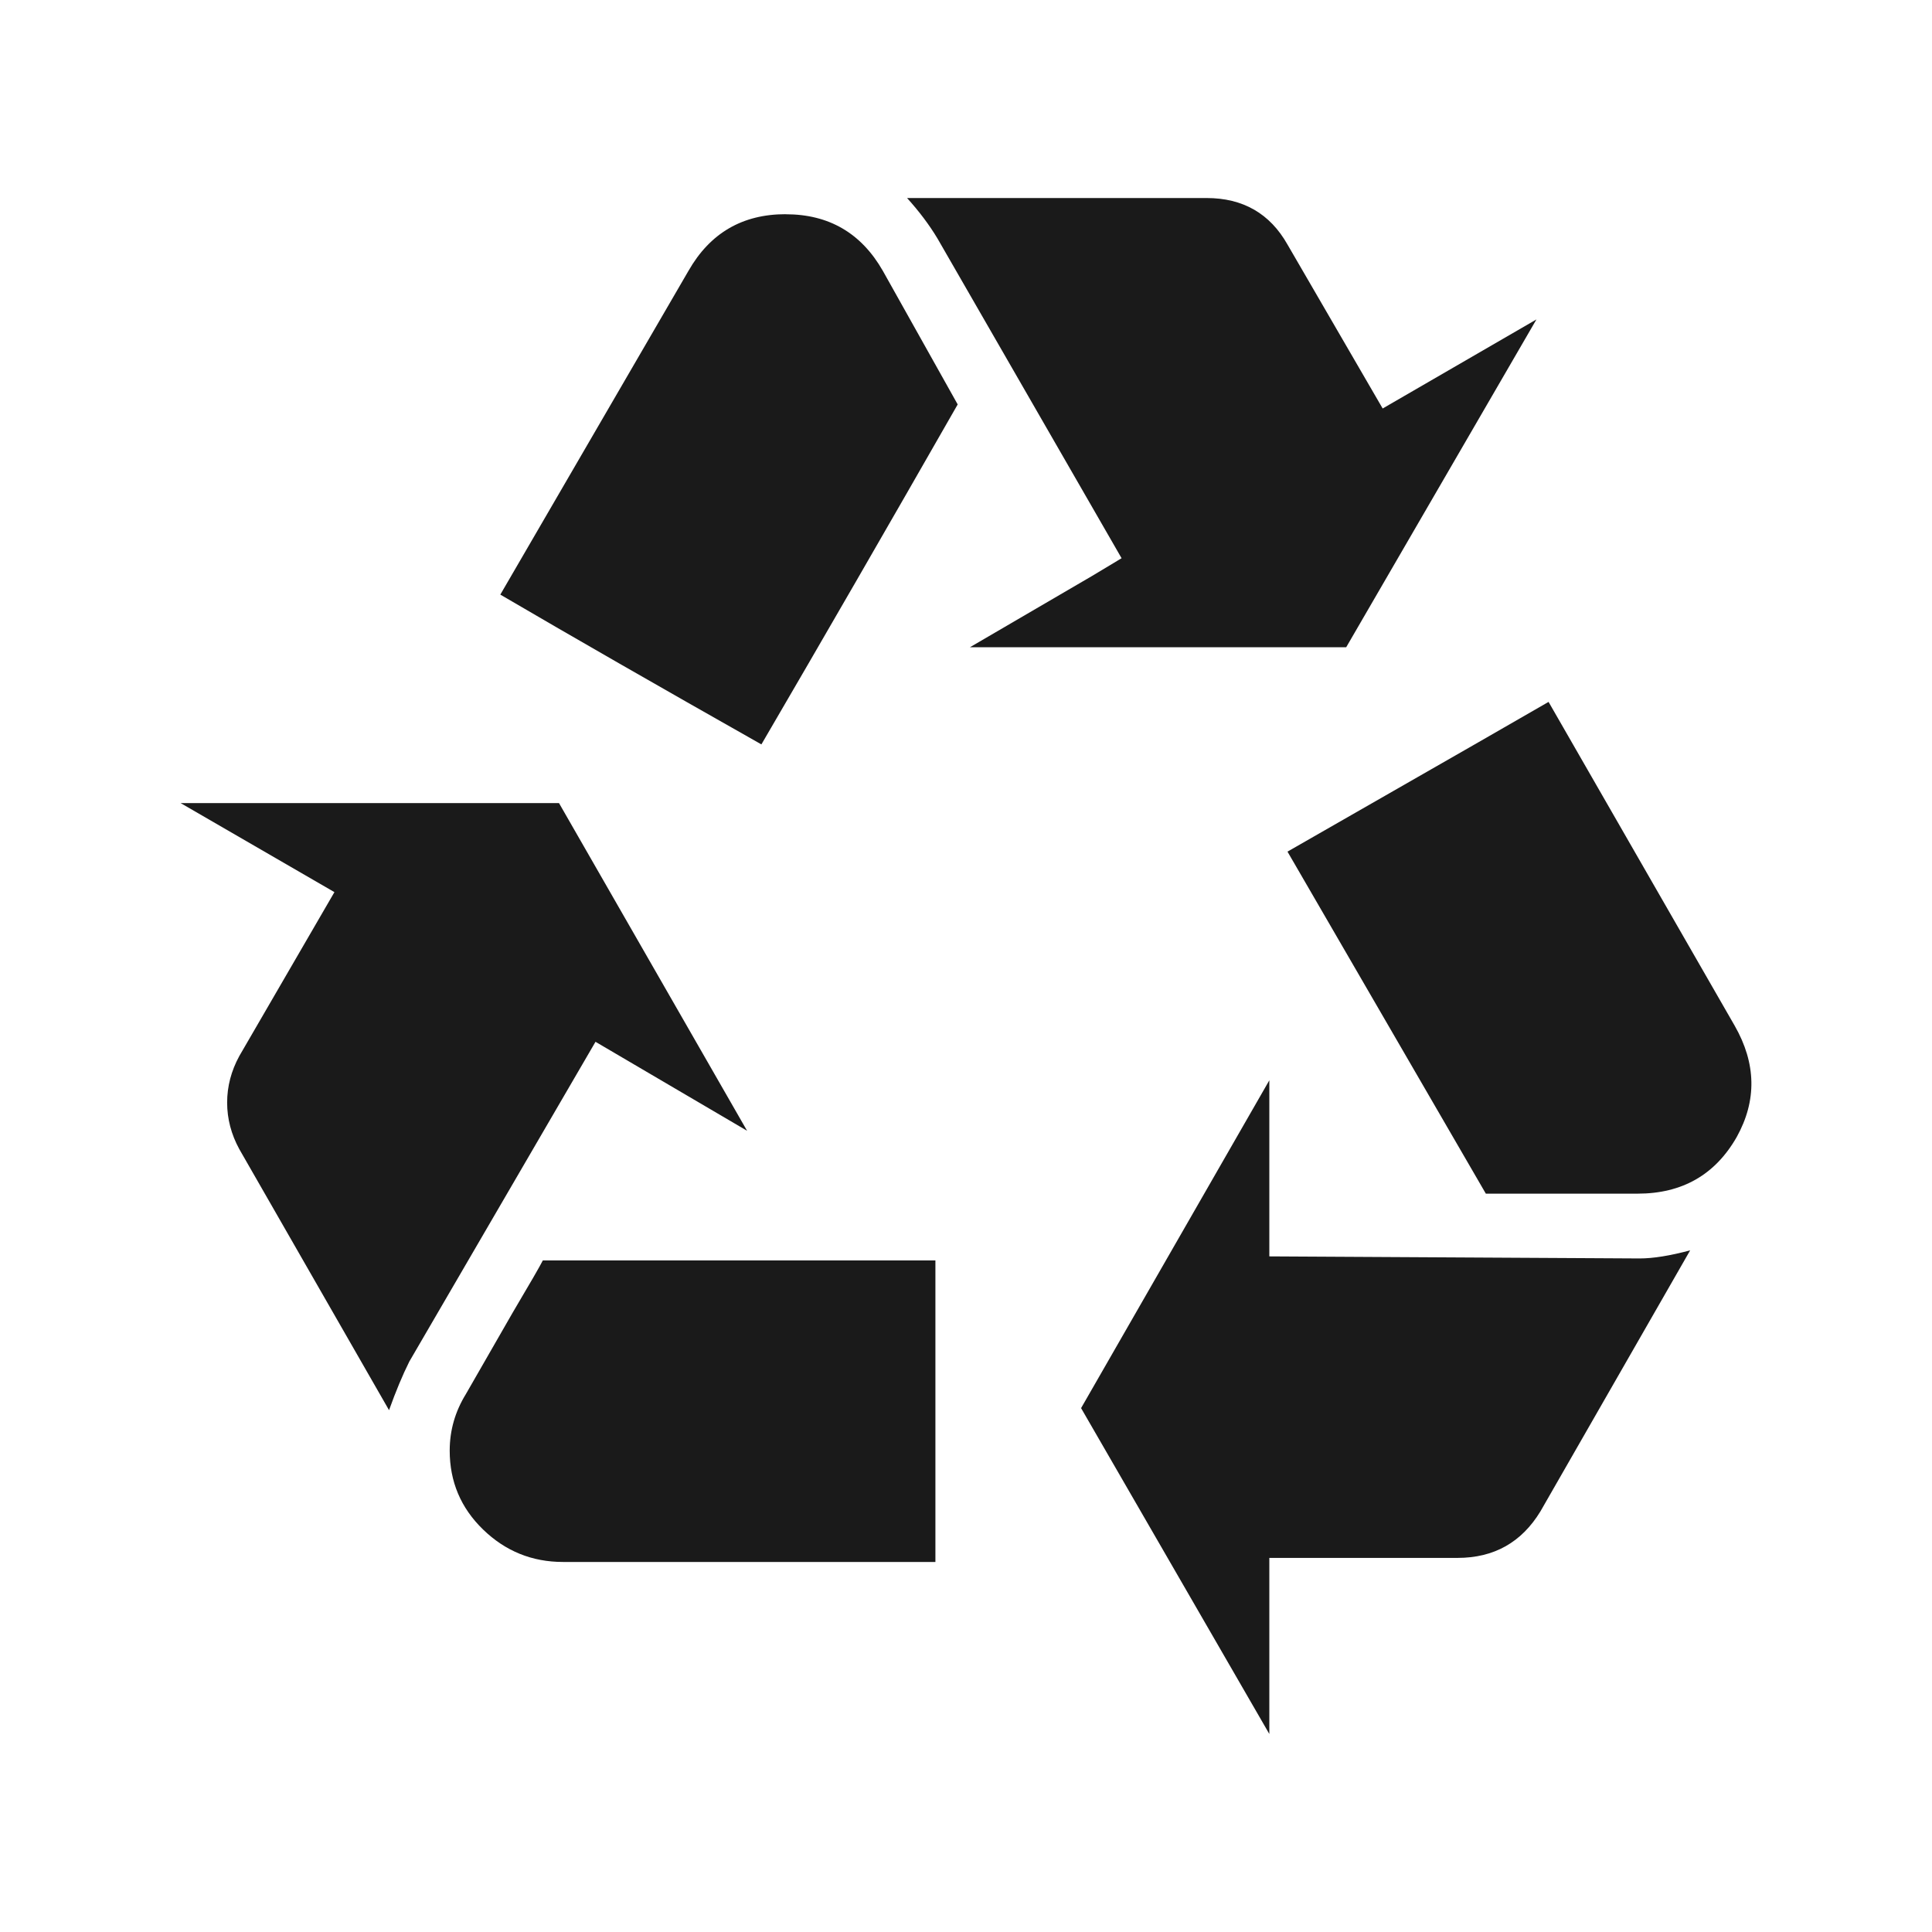 <?xml version="1.0" encoding="UTF-8" standalone="no"?>
<!-- Created with Inkscape (http://www.inkscape.org/) -->

<svg
   xmlns:dc="http://purl.org/dc/elements/1.1/"
   xmlns:cc="http://creativecommons.org/ns#"
   xmlns:rdf="http://www.w3.org/1999/02/22-rdf-syntax-ns#"
   xmlns:svg="http://www.w3.org/2000/svg"
   xmlns="http://www.w3.org/2000/svg"
   xmlns:sodipodi="http://sodipodi.sourceforge.net/DTD/sodipodi-0.dtd"
   xmlns:inkscape="http://www.inkscape.org/namespaces/inkscape"
   width="30"
   height="30"
   id="svg2"
   sodipodi:version="0.32"
   inkscape:version="0.48.4 r9939"
   sodipodi:docname="stairs.svg"
   inkscape:output_extension="org.inkscape.output.svg.inkscape"
   version="1.1">
  <defs
     id="defs4" />
  <sodipodi:namedview
     id="base"
     pagecolor="#ffffff"
     bordercolor="#666666"
     borderopacity="1.0"
     inkscape:pageopacity="0.0"
     inkscape:pageshadow="2"
     inkscape:zoom="11.6"
     inkscape:cx="15"
     inkscape:cy="15"
     inkscape:document-units="px"
     inkscape:current-layer="layer1"
     inkscape:window-width="698"
     inkscape:window-height="1029"
     inkscape:window-x="0"
     inkscape:window-y="19"
     showgrid="false"
     inkscape:window-maximized="0" />
  <g
     inkscape:label="Capa 1"
     inkscape:groupmode="layer"
     id="layer1"
     transform="translate(0,-1022.362)">
    <path
       sodipodi:type="arc"
       style="color:#000000;fill:#1a1a1a;stroke:#d4d4d4;stroke-width:1.028;stroke-opacity:1;marker:none;visibility:visible;display:inline;overflow:visible;enable-background:accumulate"
       id="path16617-6-6"
       sodipodi:cx="15.16226"
       sodipodi:cy="16.56851"
       sodipodi:rx="14.008413"
       sodipodi:ry="14.008413"
       d="m 29.171,16.569 a 14.008,14.008 0 1 1 -28.017,0 14.008,14.008 0 1 1 28.017,0 z"
       transform="matrix(0.973,0,0,0.973,330.508,953.632)" />
    <path
       style="fill:#1a1a1a;stroke:#d4d4d4;stroke-width:1px;stroke-linecap:butt;stroke-linejoin:miter;stroke-opacity:1"
       d="m 345.296,957.89 0,11.863 0,0"
       id="path16623-6-2"
       inkscape:connector-curvature="0"
       inkscape:transform-center-y="-5.9314904" />
    <path
       style="fill:#1a1a1a;stroke:#d4d4d4;stroke-width:1px;stroke-linecap:butt;stroke-linejoin:miter;stroke-opacity:1"
       d="m 357.159,969.753 -1.709,0 0,0"
       id="path16623-4-2-0"
       inkscape:connector-curvature="0"
       inkscape:transform-center-x="-0.854382" />
    <path
       style="fill:#1a1a1a;stroke:#d4d4d4;stroke-width:1px;stroke-linecap:butt;stroke-linejoin:miter;stroke-opacity:1"
       d="m 345.296,981.616 0,-2.018 0,0"
       id="path16623-4-3-9-0"
       inkscape:connector-curvature="0"
       inkscape:transform-center-y="1.0091015" />
    <path
       style="fill:#1a1a1a;stroke:#d4d4d4;stroke-width:1px;stroke-linecap:butt;stroke-linejoin:miter;stroke-opacity:1"
       d="m 333.433,969.753 11.863,0 0,0"
       id="path16623-4-3-4-1-0"
       inkscape:connector-curvature="0"
       inkscape:transform-center-x="5.9315" />
    <path
       inkscape:connector-curvature="0"
       style="font-size:40px;font-style:normal;font-variant:normal;font-weight:normal;font-stretch:normal;text-align:start;line-height:125%;writing-mode:lr-tb;text-anchor:start;fill:#1a1a1a;fill-opacity:1;stroke:none;font-family:NPSPICT3;-inkscape-font-specification:NPSPICT3"
       d="m 11.602,1039.923 -2.922,-5.091 -5.876,0 2.389,1.383 -1.477,2.545 c -0.126,0.231 -0.189,0.472 -0.189,0.723 0,0.251 0.063,0.492 0.189,0.723 l 2.325,4.053 c 0.105,-0.293 0.21,-0.545 0.315,-0.755 l 2.891,-4.965 2.356,1.383 z m -4.367,4.085 c -0.168,0.272 -0.252,0.565 -0.252,0.879 -1e-5,0.482 0.173,0.891 0.519,1.226 0.346,0.335 0.759,0.503 1.241,0.503 l 5.782,0 0,-4.682 -6.096,0 c -0.042,0.084 -0.199,0.356 -0.472,0.817 l -0.722,1.257 z m 7.824,-11.596 5.845,0 2.954,-5.09 -2.388,1.383 -1.478,-2.546 c -0.272,-0.481 -0.691,-0.722 -1.256,-0.722 l -4.651,0 c 0.189,0.209 0.346,0.418 0.472,0.628 l 2.859,4.965 -0.471,0.283 -1.885,1.1 z m -2.86,-6.724 c -0.671,0 -1.173,0.293 -1.508,0.879 l -2.922,5.028 c 1.11,0.65 2.461,1.425 4.054,2.326 0.942,-1.613 1.958,-3.373 3.048,-5.279 l -1.162,-2.074 c -0.335,-0.586 -0.838,-0.879 -1.508,-0.879 l 0,0 z m 7.511,16.182 0,-0.566 0,-2.167 -2.923,5.09 2.923,5.06 0,-2.734 2.922,0 c 0.566,0 0.995,-0.241 1.288,-0.723 l 2.325,-4.053 c -0.314,0.084 -0.576,0.126 -0.785,0.126 l -5.75,-0.032 z m 4.336,-8.609 c -0.105,0.063 -1.456,0.838 -4.054,2.325 1.299,2.241 2.326,4.012 3.08,5.311 l 2.356,0 c 0.692,0 1.205,-0.293 1.54,-0.88 0.314,-0.566 0.303,-1.142 -0.032,-1.728 l -2.89,-5.028 z"
       id="flowRoot3192-1" />
  </g>
</svg>
